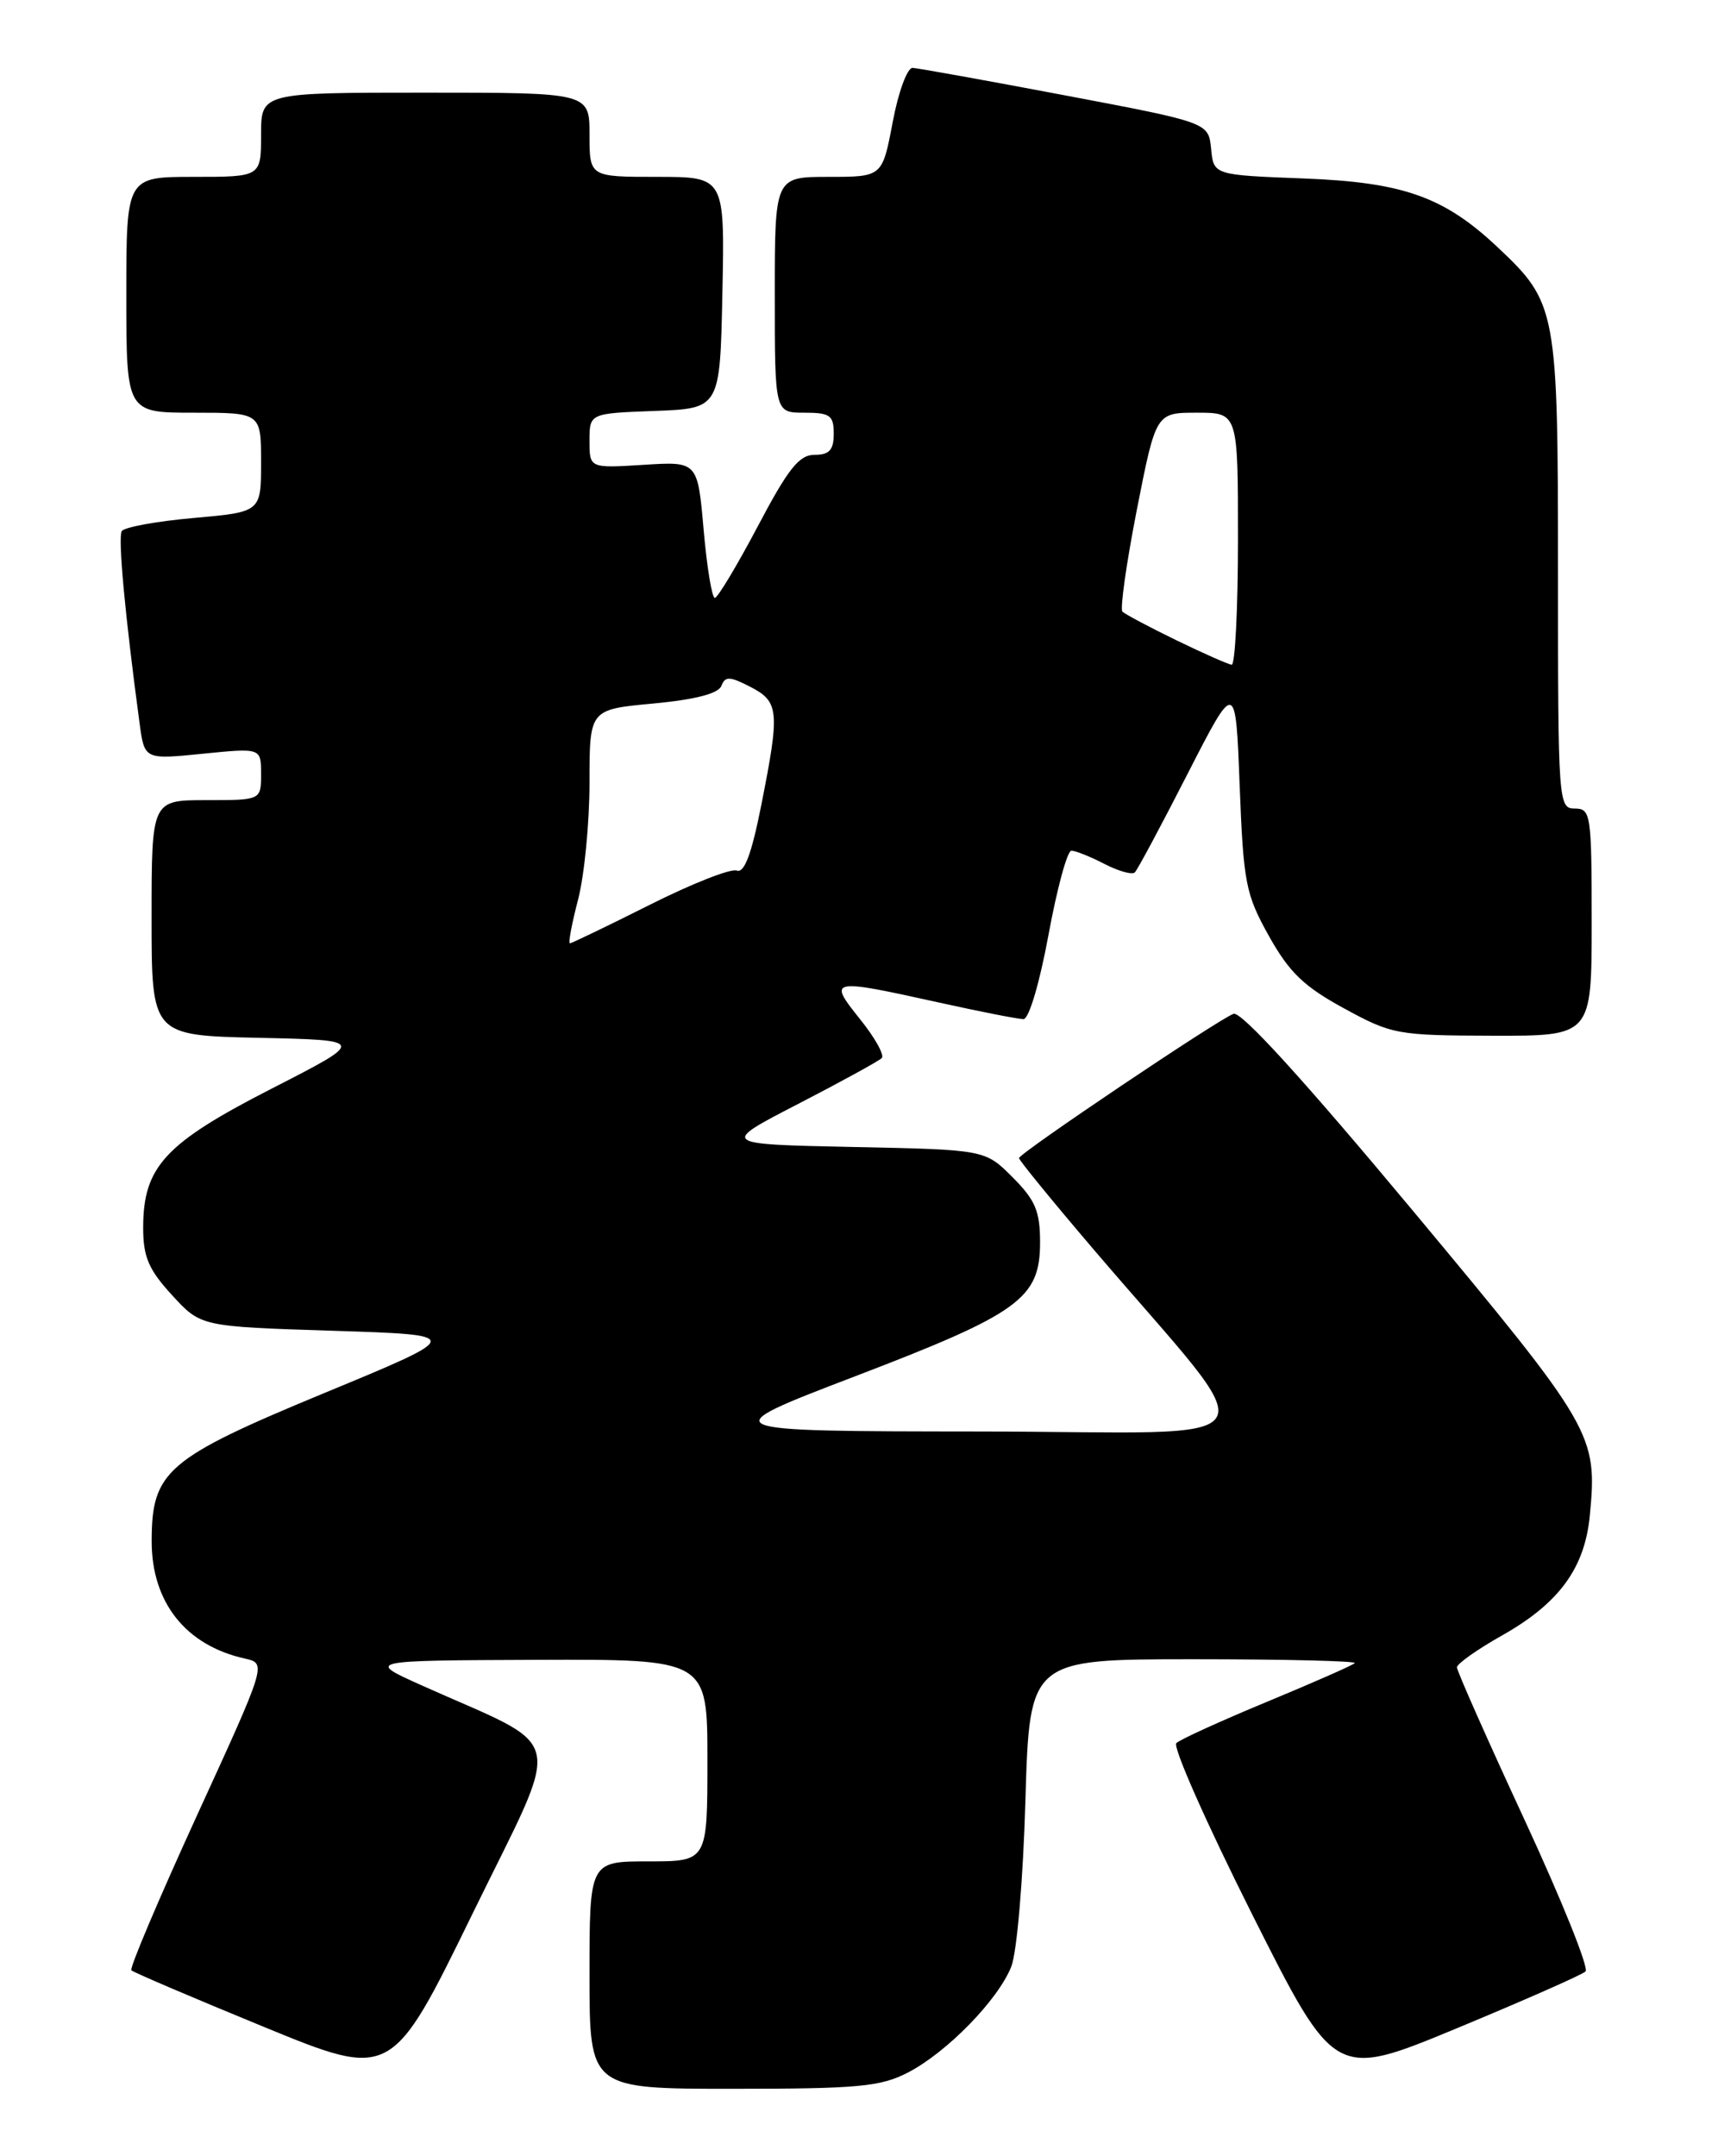 <?xml version="1.0" encoding="UTF-8" standalone="no"?>
<!DOCTYPE svg PUBLIC "-//W3C//DTD SVG 1.1//EN" "http://www.w3.org/Graphics/SVG/1.1/DTD/svg11.dtd" >
<svg xmlns="http://www.w3.org/2000/svg" xmlns:xlink="http://www.w3.org/1999/xlink" version="1.1" viewBox="0 0 204 256">
 <g >
 <path fill="currentColor"
d=" M 107.79 246.08 C 112.41 243.70 118.50 237.47 120.08 233.50 C 120.75 231.81 121.49 223.17 121.76 213.75 C 122.26 197.00 122.26 197.00 141.79 197.00 C 152.54 197.00 161.12 197.21 160.87 197.46 C 160.61 197.72 155.93 199.78 150.45 202.05 C 144.98 204.32 140.13 206.52 139.68 206.96 C 139.23 207.39 143.28 216.53 148.68 227.28 C 158.50 246.82 158.50 246.82 173.00 240.81 C 180.97 237.50 187.85 234.47 188.27 234.07 C 188.70 233.68 185.43 225.57 181.02 216.05 C 176.61 206.53 173.00 198.39 173.00 197.96 C 173.00 197.54 175.43 195.82 178.40 194.15 C 185.14 190.34 188.18 186.18 188.78 179.93 C 189.70 170.32 189.25 169.53 167.87 143.87 C 154.81 128.20 147.37 120.03 146.47 120.37 C 144.52 121.12 121.00 136.94 121.00 137.50 C 121.00 137.75 124.94 142.58 129.76 148.23 C 150.71 172.78 152.42 170.00 116.37 169.96 C 84.50 169.93 84.50 169.93 101.50 163.42 C 121.06 155.94 123.50 154.17 123.50 147.50 C 123.50 143.80 122.94 142.48 120.23 139.77 C 116.97 136.50 116.97 136.50 101.24 136.18 C 85.51 135.85 85.51 135.85 94.79 131.06 C 99.90 128.42 104.36 125.97 104.70 125.63 C 105.05 125.28 103.89 123.20 102.12 121.00 C 98.27 116.21 98.52 116.16 111.45 119.02 C 116.37 120.11 120.91 121.00 121.53 121.00 C 122.18 121.00 123.45 116.70 124.50 111.00 C 125.51 105.50 126.73 101.00 127.22 101.00 C 127.70 101.00 129.47 101.71 131.14 102.57 C 132.82 103.44 134.44 103.89 134.75 103.58 C 135.07 103.27 137.89 98.00 141.02 91.87 C 146.72 80.74 146.72 80.74 147.20 93.26 C 147.65 104.85 147.91 106.18 150.68 111.14 C 153.09 115.45 154.83 117.13 159.59 119.72 C 165.28 122.83 165.93 122.94 177.25 122.97 C 189.00 123.00 189.00 123.00 189.00 109.50 C 189.00 96.67 188.90 96.00 187.00 96.00 C 185.05 96.00 185.00 95.33 185.00 67.96 C 185.00 36.74 184.86 35.97 177.84 29.36 C 171.47 23.36 166.62 21.64 154.81 21.19 C 144.11 20.78 144.11 20.78 143.81 17.67 C 143.50 14.55 143.50 14.55 126.50 11.33 C 117.15 9.56 108.99 8.09 108.36 8.06 C 107.74 8.03 106.67 10.92 106.00 14.50 C 104.77 21.00 104.77 21.00 98.39 21.00 C 92.00 21.00 92.00 21.00 92.00 35.00 C 92.00 49.00 92.00 49.00 95.50 49.00 C 98.57 49.00 99.00 49.31 99.00 51.50 C 99.00 53.43 98.48 54.00 96.73 54.00 C 94.89 54.00 93.59 55.64 89.98 62.49 C 87.51 67.16 85.22 70.98 84.88 70.99 C 84.54 70.99 83.94 67.35 83.55 62.89 C 82.84 54.78 82.84 54.78 76.42 55.19 C 70.00 55.59 70.00 55.59 70.00 52.34 C 70.00 49.08 70.00 49.08 77.75 48.79 C 85.50 48.50 85.50 48.50 85.78 34.75 C 86.06 21.00 86.06 21.00 78.03 21.00 C 70.00 21.00 70.00 21.00 70.00 16.00 C 70.00 11.00 70.00 11.00 50.50 11.00 C 31.00 11.00 31.00 11.00 31.00 16.00 C 31.00 21.00 31.00 21.00 23.00 21.00 C 15.00 21.00 15.00 21.00 15.00 35.00 C 15.00 49.00 15.00 49.00 23.00 49.00 C 31.00 49.00 31.00 49.00 31.00 54.90 C 31.00 60.79 31.00 60.79 22.99 61.50 C 18.59 61.89 14.75 62.59 14.46 63.06 C 13.99 63.82 14.84 73.01 16.57 85.84 C 17.15 90.19 17.15 90.19 24.08 89.49 C 31.00 88.80 31.00 88.80 31.00 91.90 C 31.00 95.00 31.00 95.00 24.50 95.00 C 18.00 95.00 18.00 95.00 18.00 108.97 C 18.00 122.94 18.00 122.94 30.75 123.22 C 43.50 123.50 43.50 123.50 32.22 129.27 C 19.57 135.75 17.01 138.52 17.00 145.76 C 17.00 149.23 17.64 150.73 20.42 153.76 C 23.84 157.50 23.84 157.50 39.51 158.00 C 55.18 158.50 55.18 158.50 38.47 165.41 C 19.76 173.16 18.01 174.66 18.01 183.00 C 18.01 190.26 22.06 195.36 29.08 196.92 C 31.66 197.50 31.66 197.50 23.41 215.50 C 18.88 225.40 15.36 233.69 15.60 233.93 C 15.83 234.17 22.88 237.18 31.26 240.62 C 46.50 246.88 46.50 246.88 56.12 227.19 C 66.93 205.06 67.58 207.96 50.00 200.07 C 43.50 197.15 43.50 197.15 63.75 197.07 C 84.00 197.00 84.00 197.00 84.00 209.00 C 84.00 221.00 84.00 221.00 77.00 221.00 C 70.00 221.00 70.00 221.00 70.00 234.50 C 70.00 248.00 70.00 248.00 87.04 248.00 C 101.87 248.00 104.56 247.75 107.79 246.08 Z  M 68.65 106.78 C 69.39 103.91 70.00 97.67 70.00 92.90 C 70.00 84.23 70.00 84.23 77.57 83.53 C 82.56 83.06 85.31 82.35 85.66 81.43 C 86.11 80.27 86.65 80.29 89.10 81.55 C 92.52 83.32 92.62 84.40 90.38 95.67 C 89.24 101.41 88.38 103.70 87.49 103.36 C 86.79 103.09 82.13 104.92 77.13 107.44 C 72.13 109.95 67.87 112.00 67.67 112.00 C 67.46 112.00 67.90 109.65 68.65 106.78 Z  M 139.67 76.01 C 136.46 74.45 133.59 72.92 133.28 72.62 C 132.98 72.31 133.75 66.87 134.99 60.53 C 137.26 49.00 137.26 49.00 142.13 49.00 C 147.00 49.00 147.00 49.00 147.00 64.00 C 147.00 72.25 146.66 78.97 146.25 78.92 C 145.84 78.88 142.88 77.57 139.67 76.01 Z "/>
</g>
</svg>